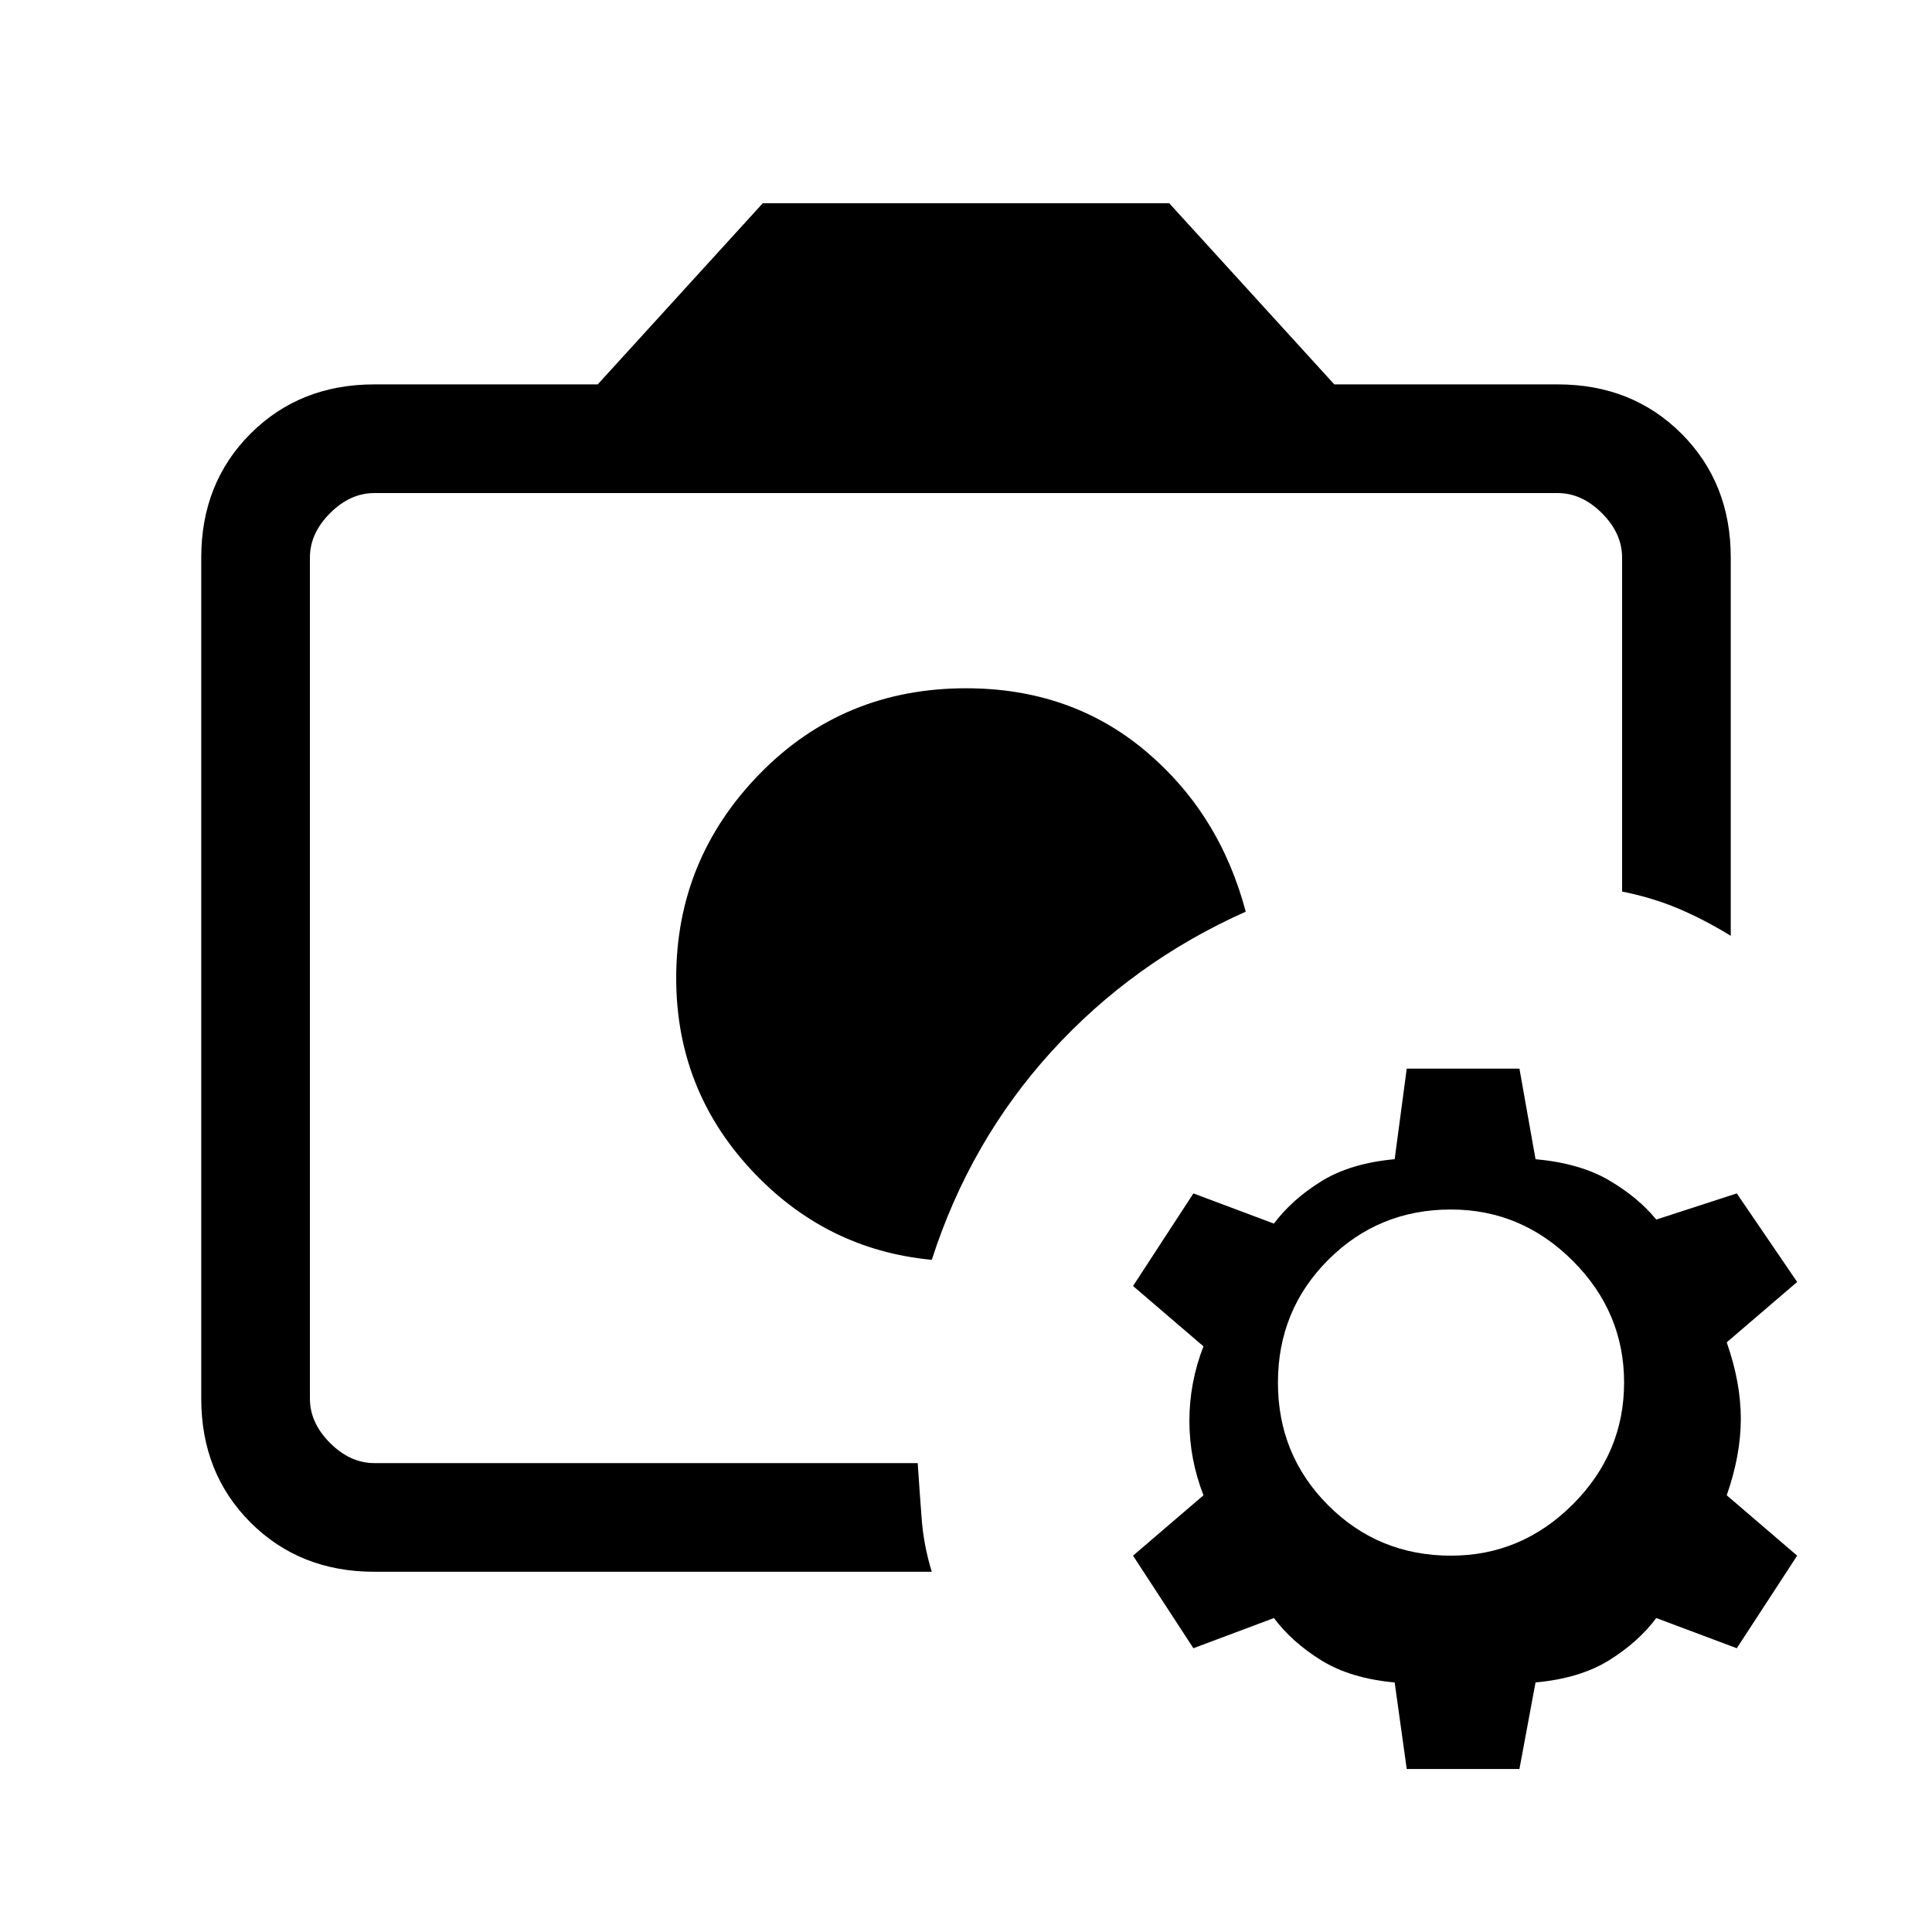 <svg xmlns="http://www.w3.org/2000/svg" height="24" width="24"><path d="M12 12.175Zm-.425 3.475q.475-1.475 1.487-2.588 1.013-1.112 2.413-1.737-.325-1.225-1.25-2Q13.3 8.55 12 8.55q-1.525 0-2.562 1.062Q8.4 10.675 8.4 12.15q0 1.375.925 2.375t2.25 1.125ZM3.85 18.175V6.125 11.1 10.775 18.175Zm.8 1.35q-.925 0-1.538-.612Q2.5 18.3 2.5 17.375V6.925q0-.925.612-1.538.613-.612 1.538-.612h2.775l2.05-2.25h5.05l2.05 2.25h2.775q.925 0 1.538.612.612.613.612 1.538v4.7q-.325-.2-.65-.338-.325-.137-.7-.212v-4.15q0-.3-.25-.55-.25-.25-.55-.25H4.65q-.3 0-.55.25-.25.25-.25.55v10.45q0 .3.25.55.25.25.55.25h6.75q.025.375.05.7.025.325.125.65Zm12.825 2.45-.15-1.075q-.55-.05-.912-.275-.363-.225-.588-.525l-1 .375-.75-1.15.875-.75q-.175-.45-.175-.925 0-.475.175-.925l-.875-.75.75-1.15 1 .375q.225-.3.588-.525.362-.225.912-.275l.15-1.125h1.4l.2 1.125q.55.05.913.262.362.213.587.488l1-.325.75 1.1-.875.75q.175.5.175.95 0 .45-.175.95l.875.75-.75 1.15-1-.375q-.225.3-.587.525-.363.225-.913.275l-.2 1.075Zm.55-2.65q.875 0 1.513-.637.637-.638.637-1.513 0-.875-.637-1.512-.638-.638-1.513-.638-.9 0-1.525.625-.625.625-.625 1.525 0 .9.625 1.525.625.625 1.525.625Z"/></svg>